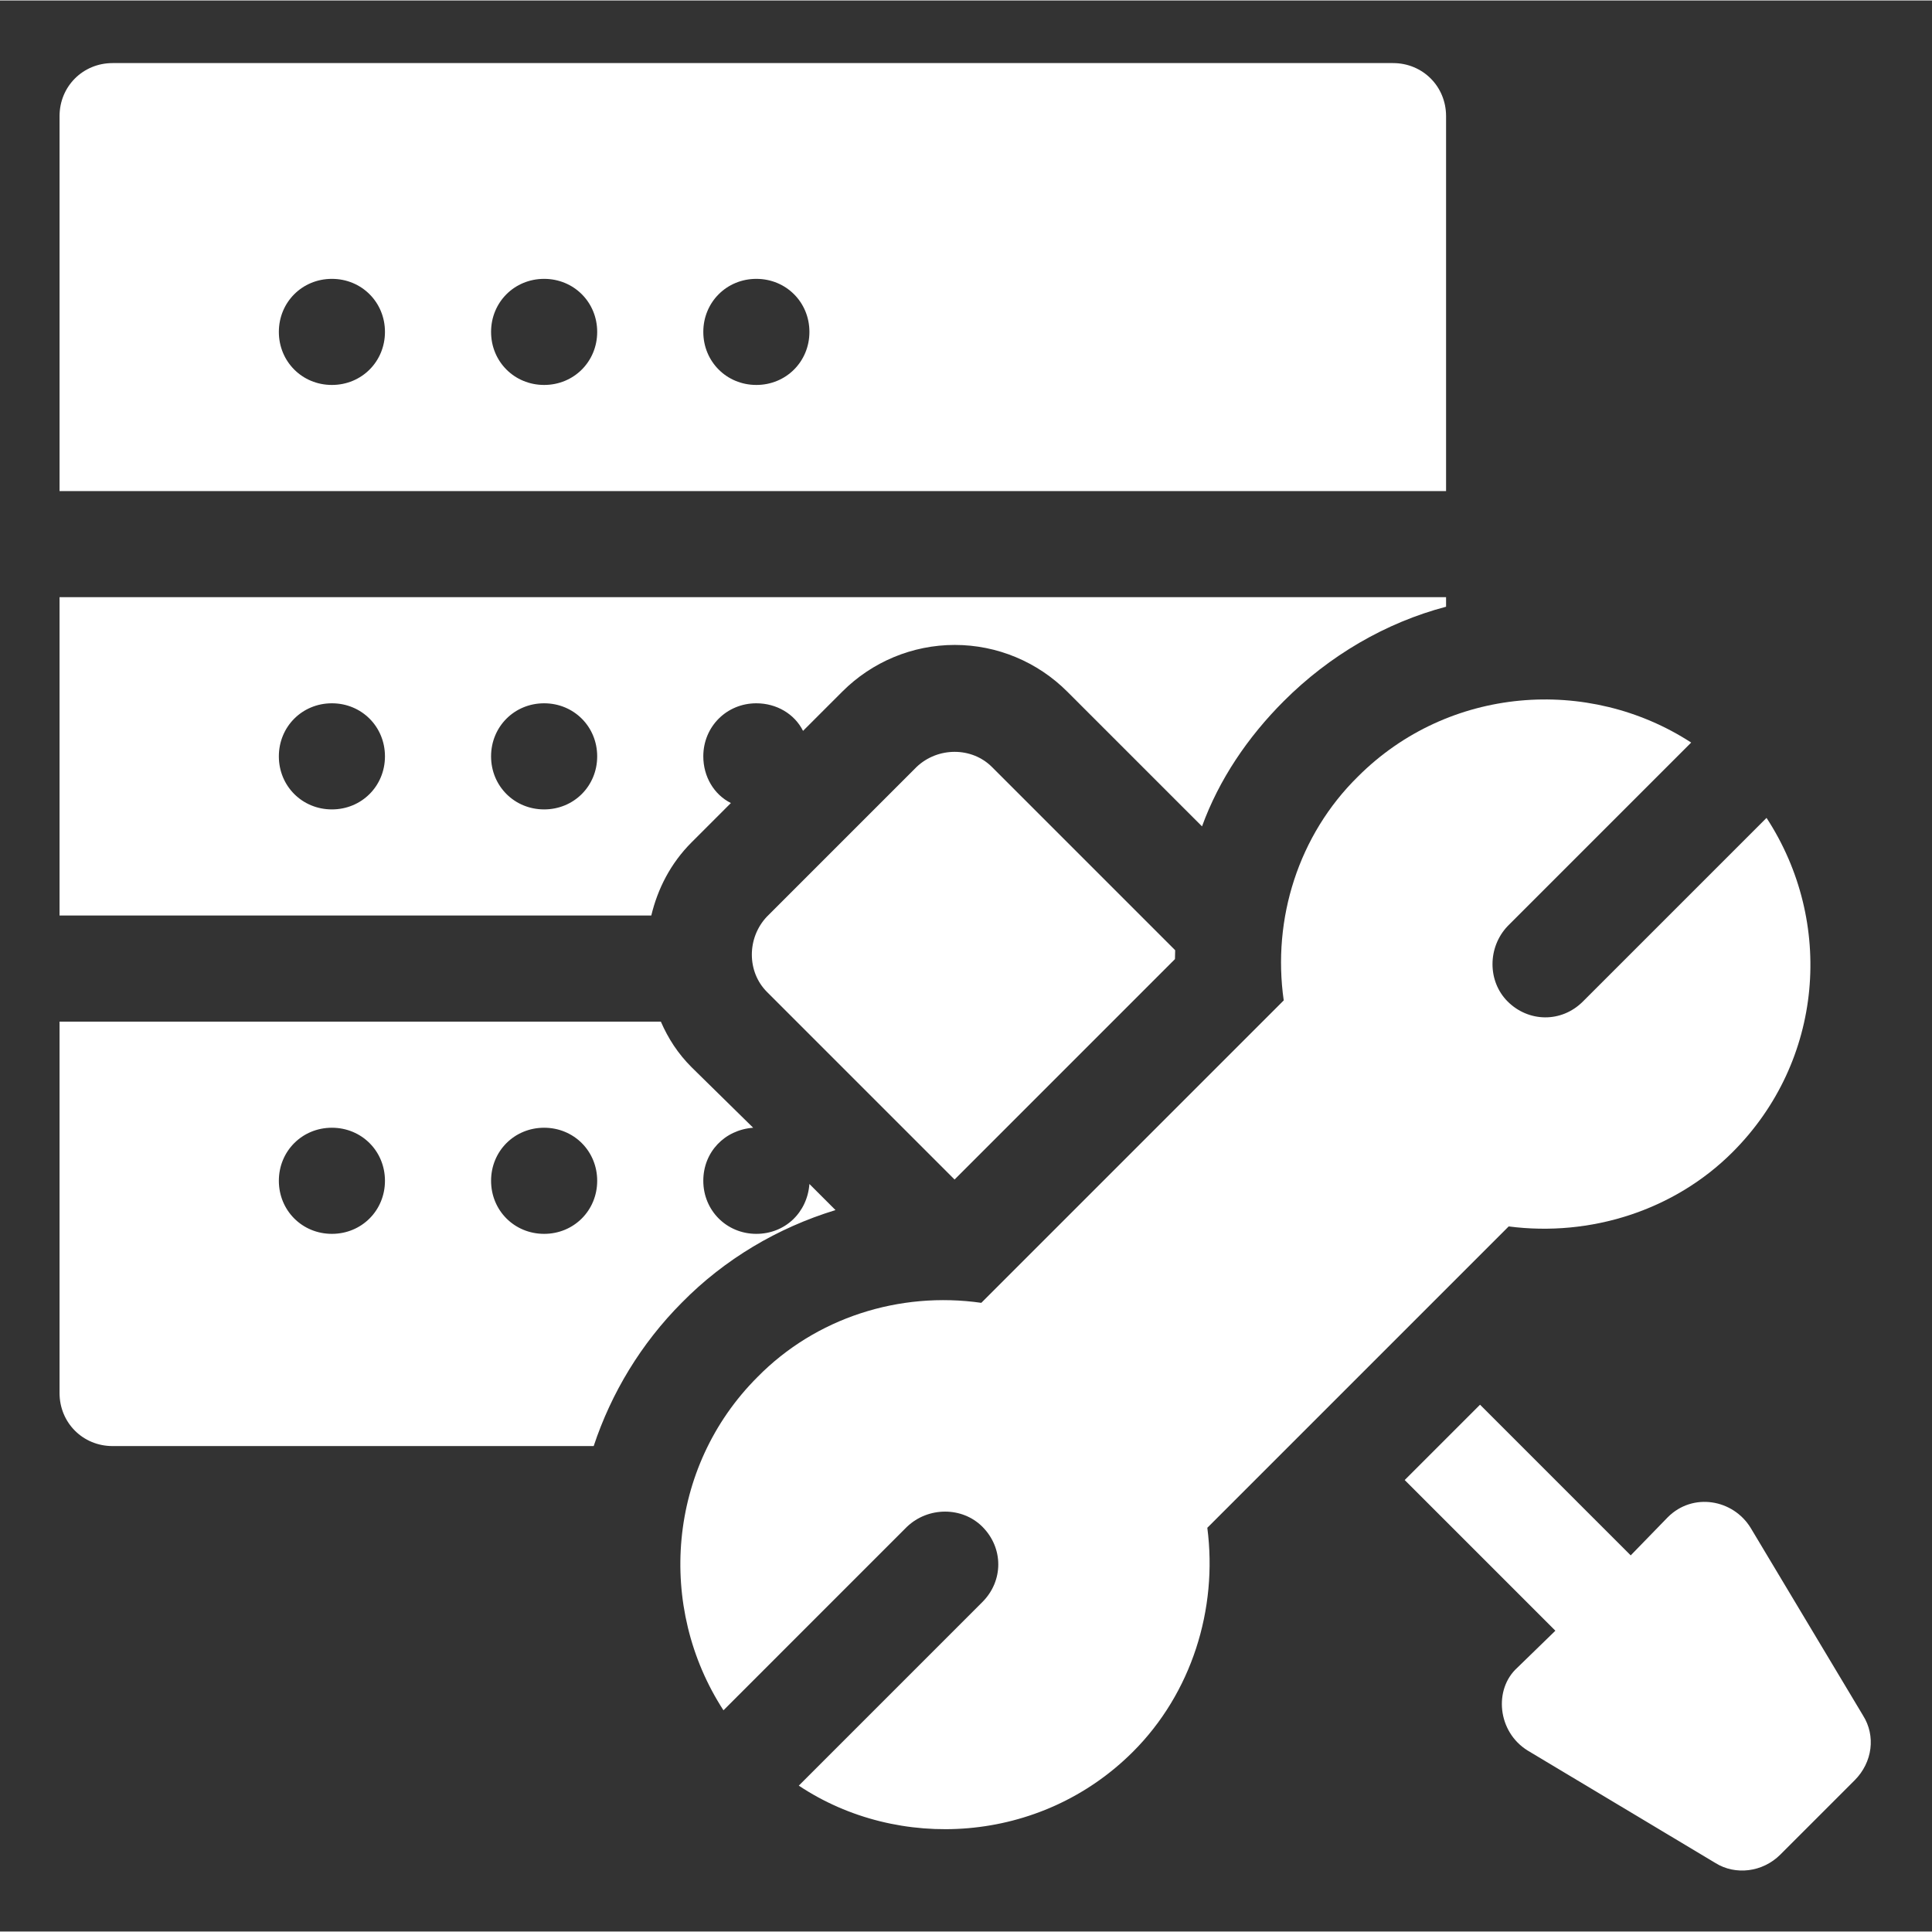 <?xml version="1.0"?>
<svg xmlns="http://www.w3.org/2000/svg" height="512" viewBox="-21 -22 681.332 681" width="512"><rect x="-21" y="-22" width="681.332" height="681" fill="#333333" stroke="none"/><g><path d="m636.031 582.848-39.668-66.23c-6.203-10.078-20.391-12.535-29.188-3.742l-13.098 13.473-53.133-53.137-26.57 26.566 53.137 53.137-13.473 13.098c-8.324 7.566-6.969 22.594 3.742 29.188l66.23 39.668c6.938 4.328 16.551 3.289 22.832-3l26.195-26.191c6.359-6.359 7.48-15.719 2.992-22.828zm0 0" data-original="#000000" class="active-path" style="fill:#FFFFFF" data-old_color="#000000"/><path d="m328.805 248.309c-7.109-7.109-19.082-7.109-26.57 0l-52.762 52.762c-7.109 7.484-7.109 19.461 0 26.57l66.16 66.16c77.477-77.5 42.285-42.293 77.723-77.734.016-.871.023-1.75.062-2.621 0-.176 0-.348.012-.512zm0 0" data-original="#000000" class="active-path" style="fill:#FFFFFF" data-old_color="#000000"/><path d="m511.047 410.34c28.809 3.742 58.375-5.609 78.957-26.195 32.184-32.184 35.926-81.203 11.977-117.875l-64.742 64.738c-7.656 7.656-19.281 7.285-26.566 0-7.109-7.109-7.109-19.086 0-26.57l64.734-64.734c-36.297-23.578-85.691-19.836-117.5 11.973-20.953 20.578-30.309 50.145-26.191 78.957l-106.652 106.652c-28.816-4.121-58.379 5.238-78.957 26.191-31.809 31.809-35.551 81.203-11.973 117.504l64.734-64.738c7.488-7.105 19.461-7.105 26.57 0 7.484 7.484 7.484 19.086 0 26.566l-64.738 64.742c34.949 23.293 85.195 20.703 117.875-11.973 20.582-20.586 29.938-50.145 26.195-78.961zm0 0" data-original="#000000" class="active-path" style="fill:#FFFFFF" data-old_color="#000000"/><path d="m222.902 274.879 13.848-13.848c-5.992-2.996-9.727-9.355-9.727-16.465 0-10.48 8.23-18.711 18.707-18.711 7.109 0 13.469 3.738 16.465 9.727l13.848-13.844c10.477-10.477 24.695-16.465 39.664-16.465s29.188 5.988 39.668 16.465l47.523 47.523c5.984-16.465 16.09-31.43 28.816-44.156 16.09-16.09 35.922-27.688 57.25-33.305v-3.367h-488.965v112.262h208.684c2.246-9.352 6.734-18.332 14.219-25.816zm-126.855-11.602c-10.477 0-18.707-8.234-18.707-18.711 0-10.48 8.23-18.711 18.707-18.711s18.711 8.23 18.711 18.711c0 10.477-8.234 18.711-18.711 18.711zm74.844 0c-10.48 0-18.711-8.234-18.711-18.711 0-10.48 8.23-18.711 18.711-18.711 10.477 0 18.711 8.23 18.711 18.711 0 10.477-8.234 18.711-18.711 18.711zm0 0" data-original="#000000" class="active-path" style="fill:#FFFFFF" data-old_color="#000000"/><path d="m264.445 395.375c-.754 10.102-8.613 17.586-18.715 17.586-10.477 0-18.707-8.234-18.707-18.715 0-10.102 7.48-17.957 17.586-18.707l-21.707-21.328c-4.863-4.867-8.23-10.105-10.852-16.094h-212.051v130.973c0 10.48 8.23 18.711 18.707 18.711h169.66c6.207-18.684 16.652-36.113 31.168-50.668 14.957-15.191 33.691-26.332 54.113-32.555zm-168.398 17.586c-10.477 0-18.707-8.234-18.707-18.715 0-10.477 8.23-18.707 18.707-18.707s18.711 8.23 18.711 18.707c0 10.48-8.234 18.715-18.711 18.715zm74.844 0c-10.48 0-18.711-8.234-18.711-18.715 0-10.477 8.23-18.707 18.711-18.707 10.477 0 18.711 8.23 18.711 18.707 0 10.48-8.234 18.715-18.711 18.715zm0 0" data-original="#000000" class="active-path" style="fill:#FFFFFF" data-old_color="#000000"/><path d="m488.965 18.793c0-10.48-8.23-18.711-18.707-18.711h-451.551c-10.477 0-18.707 8.23-18.707 18.711v132.219h488.965zm-392.918 94.797c-10.477 0-18.707-8.23-18.707-18.707 0-10.477 8.23-18.707 18.707-18.707s18.711 8.23 18.711 18.707c0 10.477-8.234 18.707-18.711 18.707zm74.844 0c-10.48 0-18.711-8.23-18.711-18.707 0-10.477 8.23-18.707 18.711-18.707 10.477 0 18.711 8.23 18.711 18.707 0 10.477-8.234 18.707-18.711 18.707zm74.84 0c-10.477 0-18.707-8.23-18.707-18.707 0-10.477 8.23-18.707 18.707-18.707 10.477 0 18.715 8.23 18.715 18.707 0 10.477-8.238 18.707-18.715 18.707zm0 0" data-original="#000000" class="active-path" style="fill:#FFFFFF" data-old_color="#000000"/></g> </svg>
